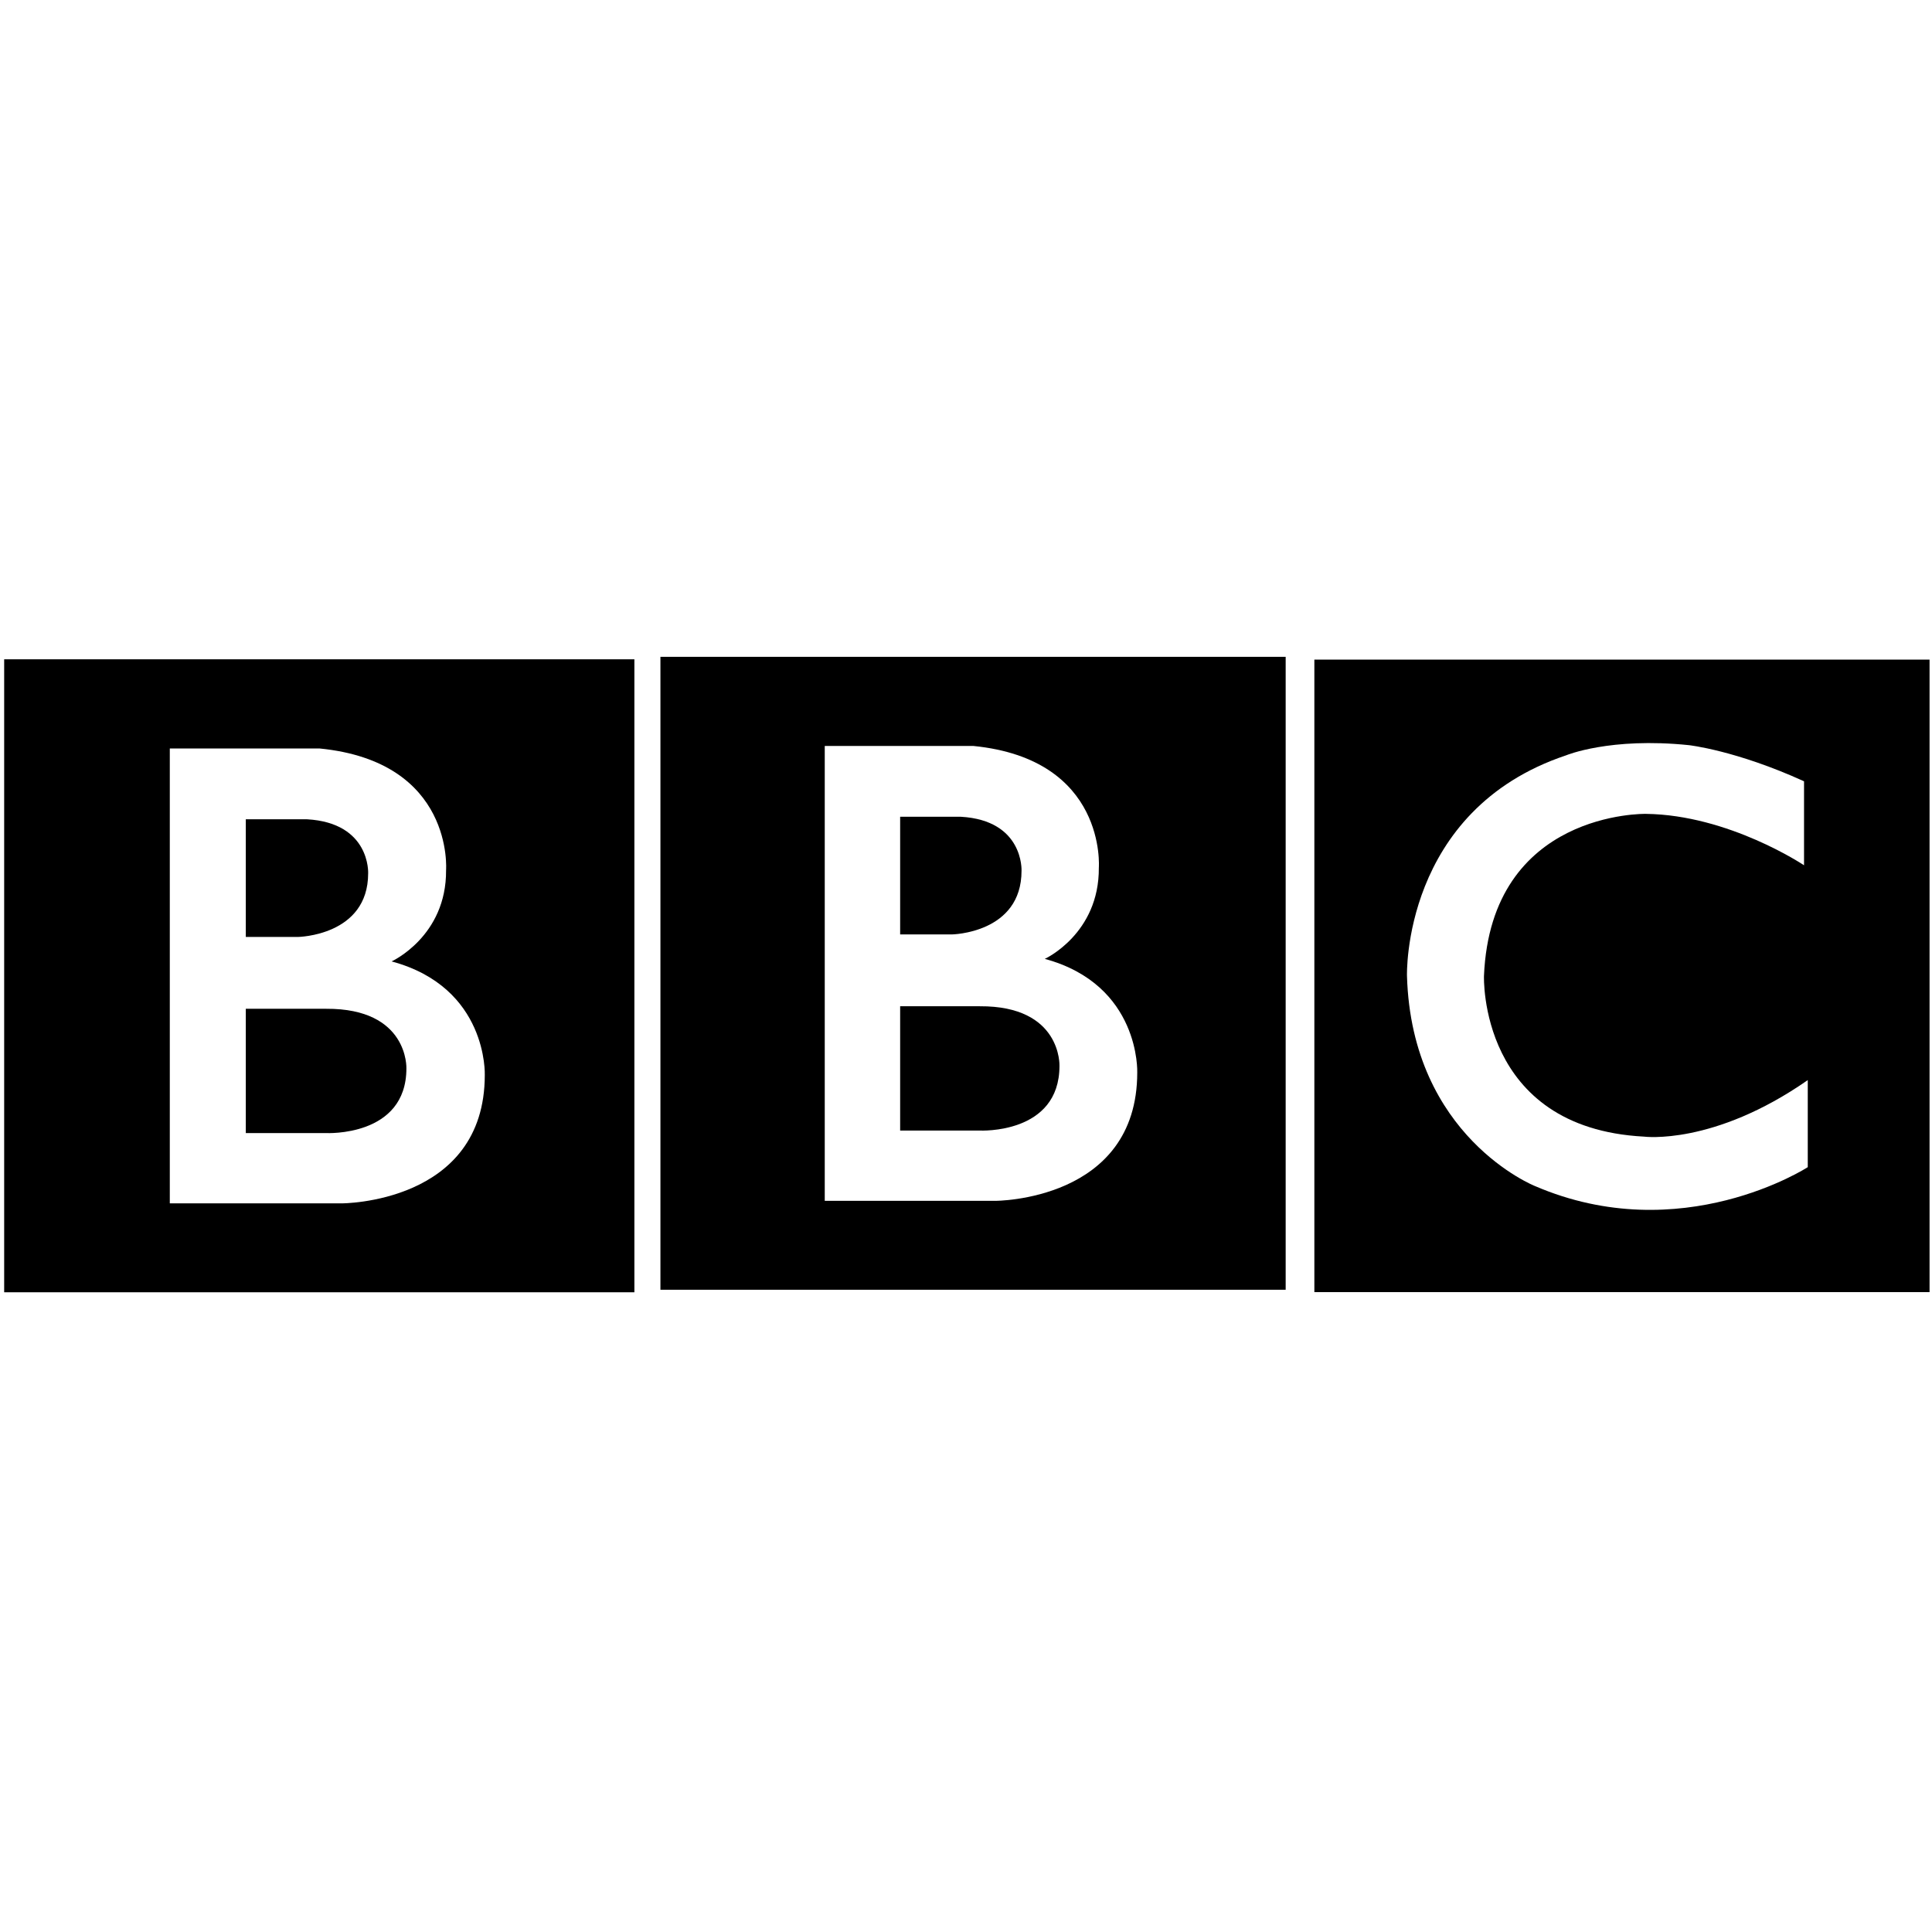 <svg viewBox="0 0 128 128" xmlns="http://www.w3.org/2000/svg">
<g transform="matrix(.377,0,0,-.405,70.193,70.616)">
<path d="m0,0c0-11.25-14-10.583-14-10.583h-14v20.333h14c14.417.083 14-9.75 14-9.75m-28,40.75h10.667c11.083-.584 10.666-8.833 10.666-8.833 0-10.25-12.25-10.417-12.25-10.417h-9.083v19.25zm25.417-23.25c0,0 9.583,4.083 9.5,14.917 0,0 1.457,17.749-22.063,19.916h-26.104v-74.416h29.917c0,0 25-.084 25,21 0,0 .583,14.333-16.25,18.583m-67.545,49.416h109.878v-103.544h-109.878v103.544z"/>
</g>
<g transform="matrix(.38,0,0,-.405,26.925,70.783)">
<path d="m0,0c0-11.25-14-10.583-14-10.583h-14v20.333h14c14.417.083 14-9.75 14-9.75m-28,40.75h10.667c11.083-.584 10.666-8.833 10.666-8.833 0-10.25-12.25-10.417-12.25-10.417h-9.083v19.25zm25.417-23.25c0,0 9.583,4.083 9.5,14.917 0,0 1.457,17.749-22.063,19.916h-26.104v-74.416h29.917c0,0 25-.084 25,21 0,0 .583,14.333-16.25,18.583m-67.545,49.416h109.878v-103.544h-109.878v103.544z"/>
</g>
<path d="m119.522,51.762v5.565c0,0-4.977-3.339-10.479-3.406 0,0-10.262-.218-10.726,10.734 0,0-.371,10.075 10.602,10.649 0,0 4.606.607 10.85-3.744v5.767c0,0-8.377,5.43-18.083,1.248 0,0-8.161-3.254-8.47-13.92 0,0-.34-10.97 10.541-14.612 0,0 2.906-1.214 8.13-.675 0,0 3.122.338 7.635,2.395m-32.442,33.845h40.758v-41.906h-40.758v41.906z"/>
</svg>
